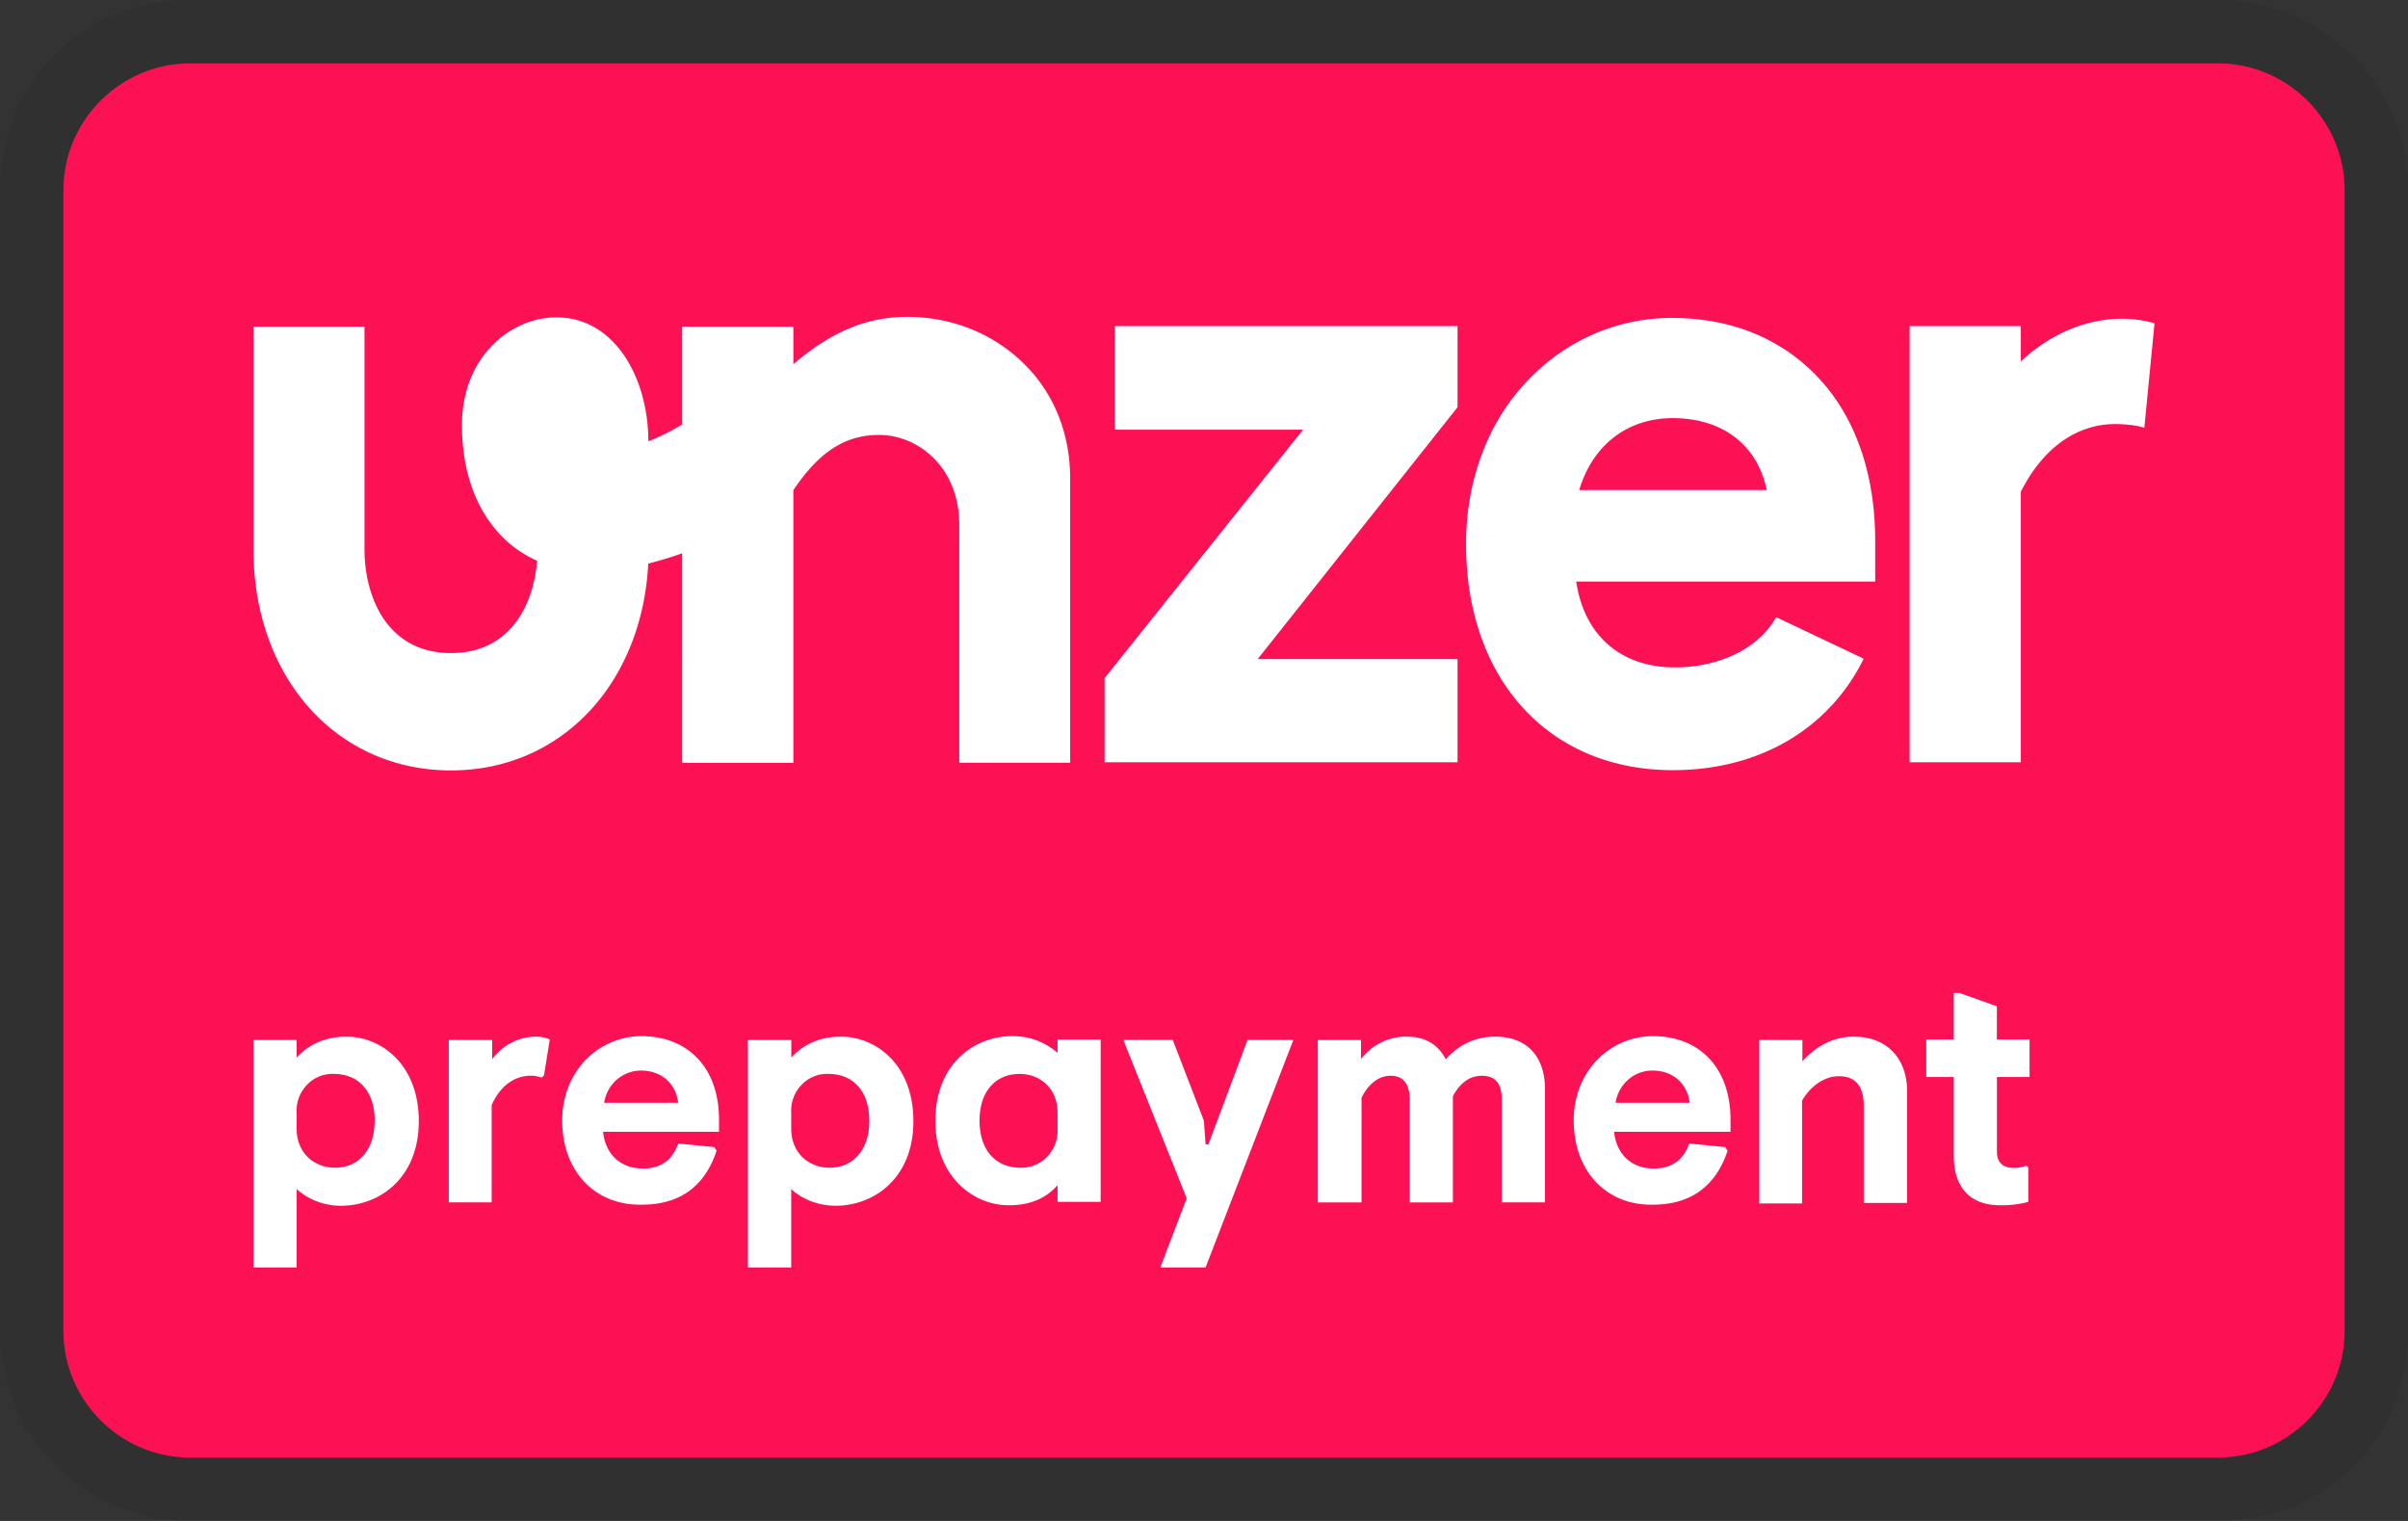 <svg width="38" height="24" viewBox="0 0 38 24" fill="none" xmlns="http://www.w3.org/2000/svg" role="img" aria-labelledby="pi-unzerprepayment"><rect x="0" y="0" width="38" height="24" fill="#333333" stroke="none"/><title id="pi-unzerprepayment">Unzer Prepayment</title><g clip-path="url(#pi-unzerprepayment)"><path opacity=".07" d="M35 0H3C1.3 0 0 1.3 0 3v18c0 1.7 1.4 3 3 3h32c1.7 0 3-1.3 3-3V3c0-1.7-1.4-3-3-3z" fill="#000"/><path d="M35 1c1.1 0 2 .9 2 2v18c0 1.1-.9 2-2 2H3c-1.1 0-2-.9-2-2V3c0-1.1.9-2 2-2h32z" fill="#FC1154"/><path d="M16.888 7.55v4.485h-1.75v-3.75c0-.923-.657-1.422-1.268-1.422-.534 0-.948.271-1.35.872v4.302h-1.755V8.731a6.041 6.041 0 01-.535.162c-.099 1.901-1.377 3.264-3.113 3.264C5.307 12.157 4 10.685 4 8.67V5.155h1.752v3.511c0 .754.358 1.639 1.365 1.639.925 0 1.303-.748 1.358-1.457-.732-.324-1.185-1.098-1.185-2.14 0-1.07.76-1.7 1.491-1.7.933 0 1.453.981 1.45 1.955 0 0 .255-.093.534-.264V5.155h1.755v.591c.598-.51 1.154-.746 1.795-.746.709 0 1.357.264 1.838.734.48.467.735 1.11.735 1.817zm.706-.77h2.97l-3.133 3.921v1.327h5.57V10.4h-3.154l3.154-3.974v-1.28h-5.408V6.78zm11.102-.819c.59.63.896 1.525.896 2.579v.637h-4.718c.125.851.705 1.354 1.554 1.354.708 0 1.323-.3 1.594-.782l.004-.008h.008l1.377.653-.004.007c-.551 1.11-1.652 1.752-3.01 1.752-1.957 0-3.262-1.435-3.262-3.569 0-1.004.345-1.93.979-2.586.297-.313.653-.56 1.045-.73a3.093 3.093 0 011.238-.251c.933.004 1.72.328 2.299.944zm-.816 1.772c-.145-.709-.695-1.135-1.483-1.135-.717 0-1.264.425-1.476 1.135h2.959zM34 5.102c-.237-.073-.5-.073-.5-.073-.579 0-1.138.235-1.61.673v-.556h-1.755v6.882h1.755V7.76c.347-.689.878-1.069 1.495-1.069 0 0 .28 0 .454.06L34 5.102zM4 20v-3.589h.681v.275c.173-.182.417-.328.787-.328.544 0 1.141.434 1.141 1.334 0 .9-.624 1.334-1.224 1.334a1.04 1.04 0 01-.704-.263V20H4zm1.913-2.315c0-.484-.272-.739-.642-.739a.551.551 0 00-.426.172.586.586 0 00-.164.44v.252c0 .38.272.616.607.616.353 0 .624-.26.624-.742l.001.001zm1.169 1.288v-2.562h.685v.303a.872.872 0 01.297-.257.844.844 0 01.376-.099c.098 0 .181.016.236.045l-.091.564-.035.036c-.04-.008-.095-.029-.166-.029-.264 0-.487.155-.625.463v1.536h-.677zm1.79-1.289c0-.8.59-1.334 1.252-1.334.724 0 1.223.491 1.223 1.319v.19h-1.83c.036.352.273.58.627.58.315 0 .476-.163.559-.395l.57.057.035.058c-.188.57-.59.85-1.177.85-.731.017-1.259-.518-1.259-1.325zm1.83-.283c-.035-.309-.271-.508-.586-.508-.14 0-.275.05-.382.143a.609.609 0 00-.2.365h1.169zM11.802 20v-3.589h.685v.275c.172-.182.416-.328.786-.328.544 0 1.141.434 1.141 1.334 0 .9-.622 1.334-1.227 1.334-.284 0-.536-.109-.701-.263V20H11.8zm1.916-2.315c0-.484-.272-.739-.642-.739a.551.551 0 00-.426.172.584.584 0 00-.164.44v.252c0 .38.272.616.606.616.354 0 .626-.26.626-.742v.001zm1.043 0c0-.9.614-1.335 1.212-1.335.307 0 .536.11.716.264v-.21h.68v2.561h-.68v-.263c-.161.182-.397.316-.76.316-.543.008-1.168-.426-1.168-1.334v.001zm1.928.125v-.252c0-.38-.272-.612-.598-.612-.362 0-.633.255-.633.738s.272.742.64.742a.555.555 0 00.427-.174.59.59 0 00.164-.442zM18.31 20l.417-1.091-1-2.499h.78l.491 1.274.027.374h.044l.618-1.648h.723L19.025 20h-.715zm2.486-1.027v-2.562h.681v.3a.909.909 0 01.322-.263.881.881 0 01.403-.09c.307 0 .5.139.614.357.212-.24.48-.357.779-.357.508 0 .786.32.786.828v1.787h-.683V17.34c0-.227-.09-.365-.31-.365-.205 0-.351.122-.46.322v1.677h-.682v-1.625c0-.228-.087-.374-.303-.374-.202 0-.366.155-.457.349v1.65h-.69zm4.038-1.289c0-.8.59-1.334 1.251-1.334.726 0 1.224.491 1.224 1.319v.19h-1.837c.035.352.272.58.625.58.316 0 .477-.163.56-.395l.57.057.035.058c-.188.57-.594.85-1.177.85-.723.017-1.25-.518-1.25-1.325zm1.83-.283c-.036-.309-.271-.508-.586-.508a.576.576 0 00-.383.143.609.609 0 00-.2.365h1.17zm1.099 1.572v-2.562h.68v.337c.19-.215.46-.39.81-.39.544 0 .843.365.843.864v1.76h-.685v-1.545c0-.304-.138-.455-.393-.455-.24 0-.461.175-.58.386v1.622h-.676v-.017zm3.069-.734v-1.244h-.434v-.592h.434v-.734h.09l.59.21v.524h.516v.592h-.515v1.18c0 .17.098.255.268.255a.508.508 0 00.192-.036l.035.024v.547a1.555 1.555 0 01-.433.053c-.436.008-.743-.235-.743-.779z" fill="#fff"/></g><defs><clipPath id="clip0_19_14"><path fill="#fff" d="M0 0h38v24H0z"/></clipPath></defs></svg>